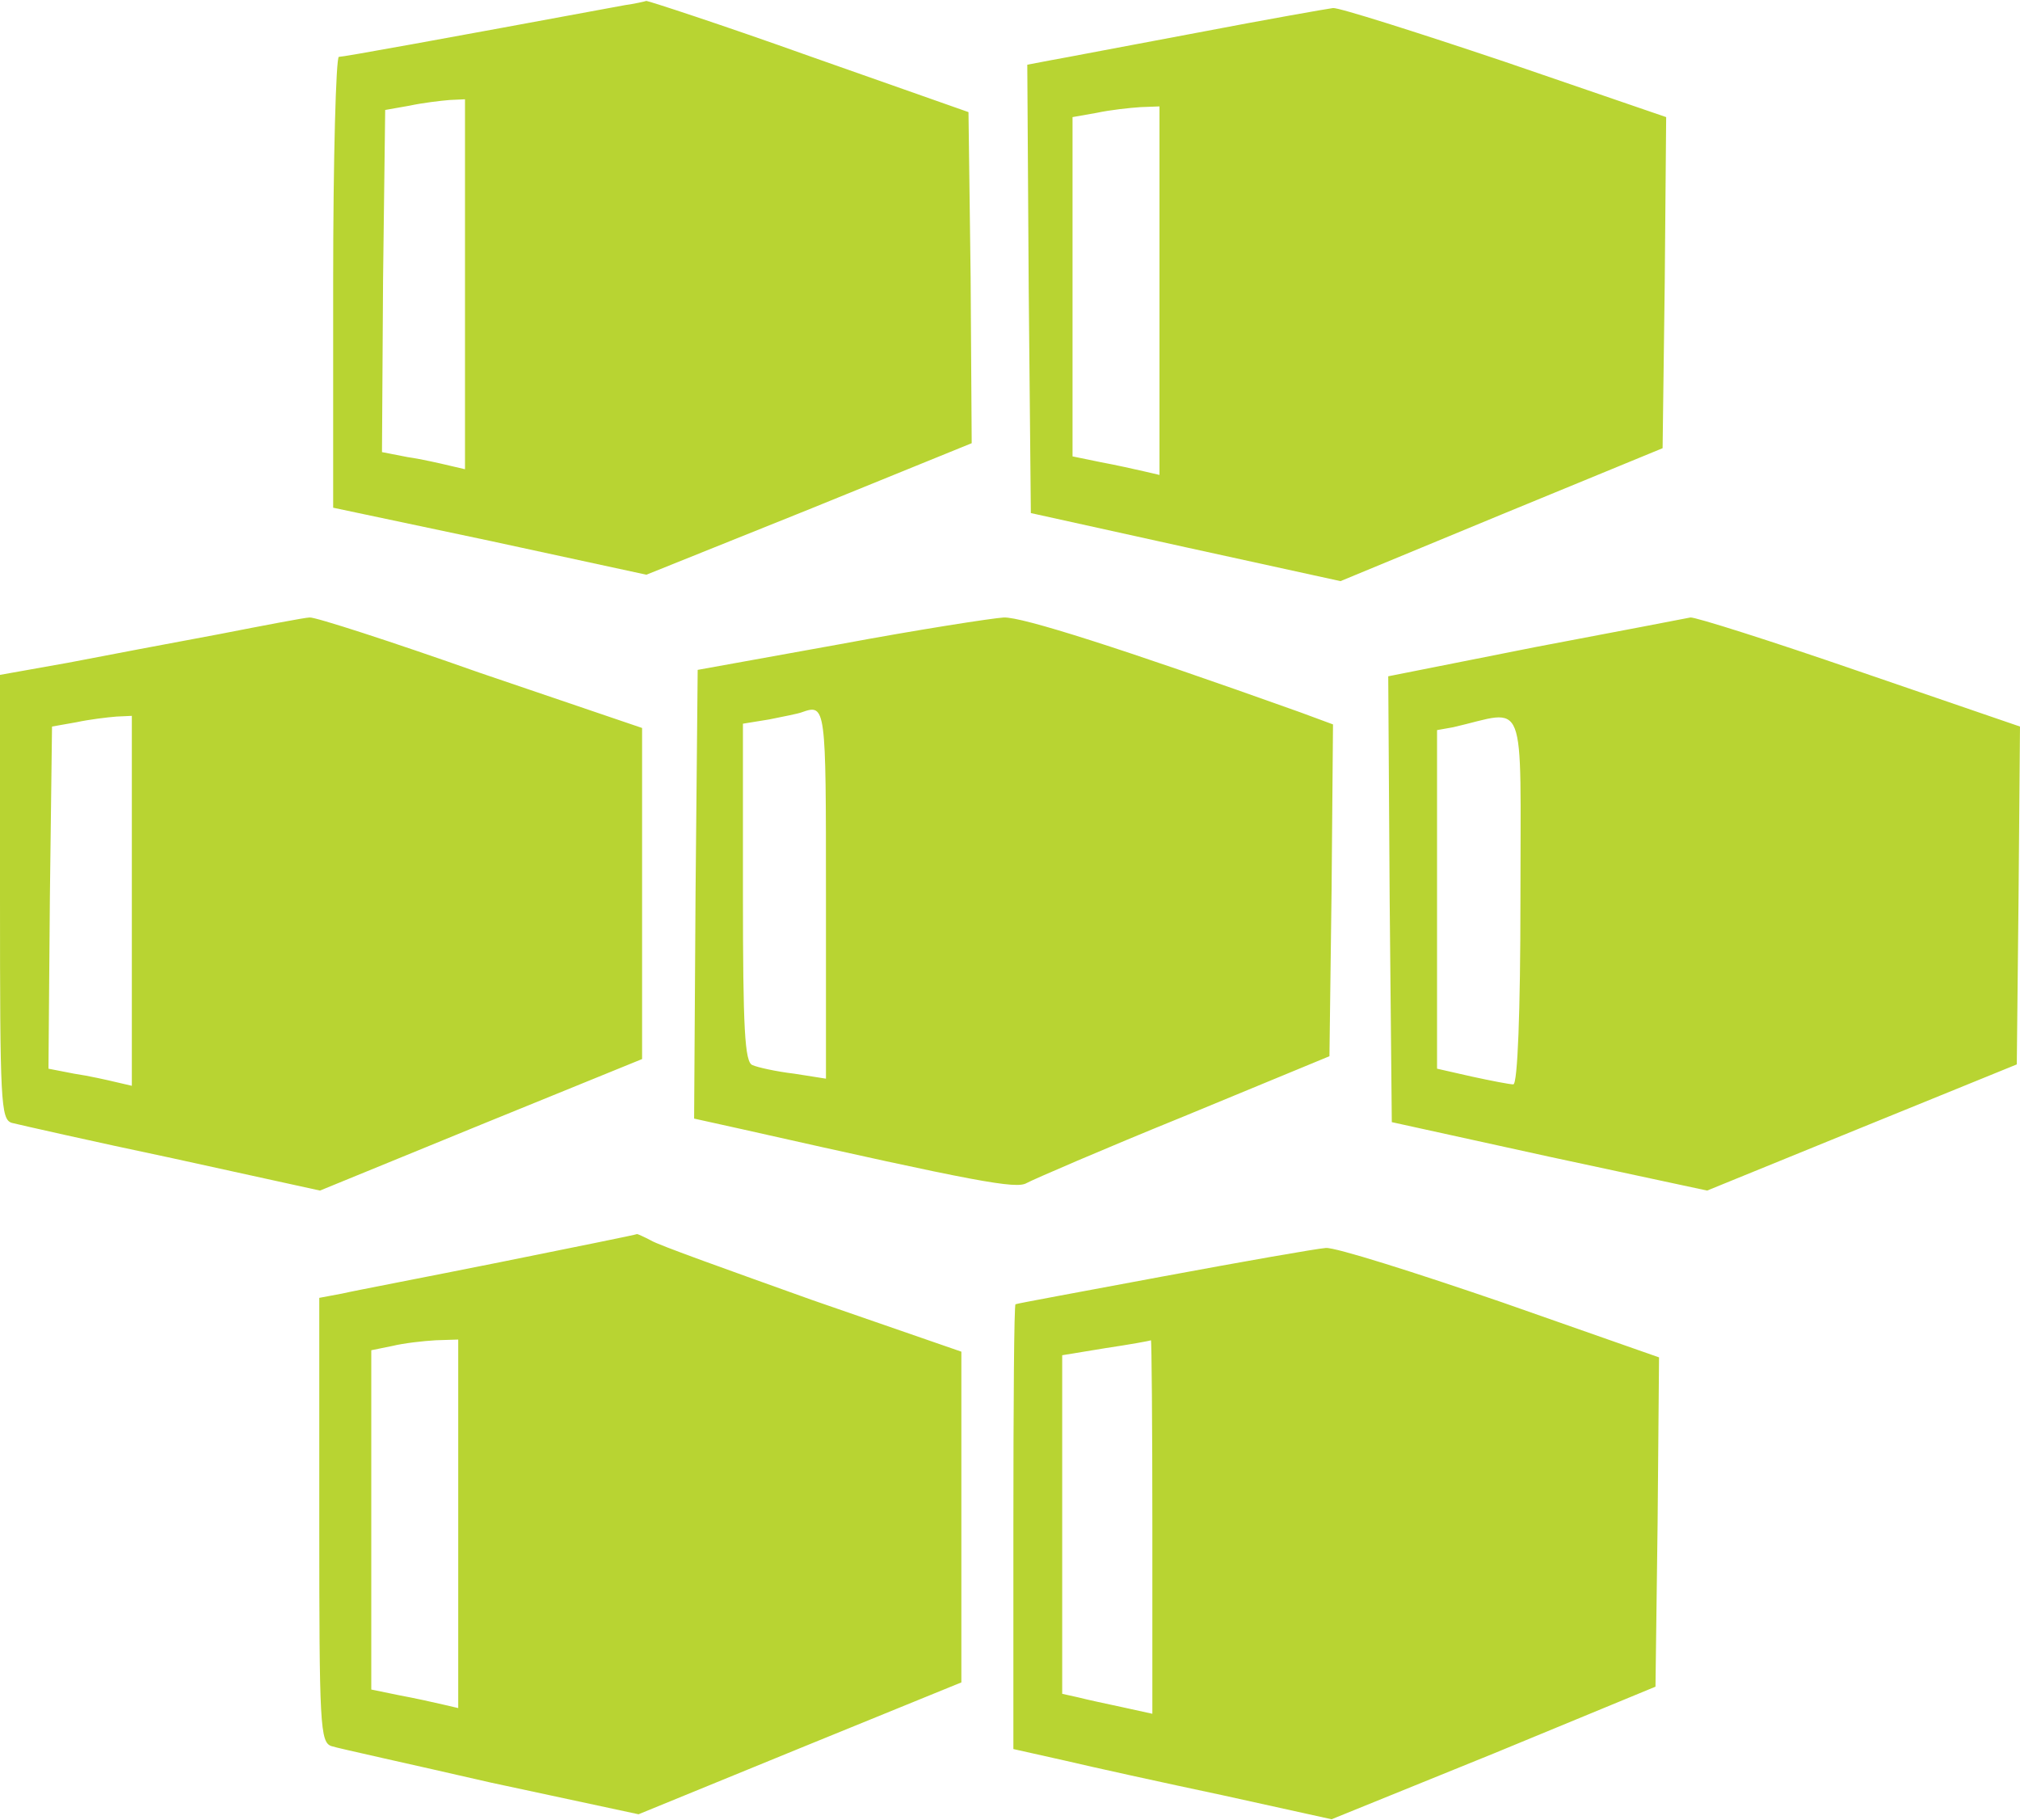 <?xml version="1.0" encoding="UTF-8" standalone="no"?>
<!-- Generated by Microsoft Visio, SVG Export Kubernetes Cluster (Operator Nexus).svg Page-1 -->

<svg
   xmlns:dc="http://purl.org/dc/elements/1.1/"
   xmlns:cc="http://creativecommons.org/ns#"
   xmlns:rdf="http://www.w3.org/1999/02/22-rdf-syntax-ns#"
   xmlns:svg="http://www.w3.org/2000/svg"
   xmlns="http://www.w3.org/2000/svg"
   xmlns:sodipodi="http://sodipodi.sourceforge.net/DTD/sodipodi-0.dtd"
   xmlns:inkscape="http://www.inkscape.org/namespaces/inkscape"
   width="0.787in"
   height="0.709in"
   viewBox="0 0 56.69 51.02"
   xml:space="preserve"
   class="st2"
   version="1.1"
   id="svg19"
   sodipodi:docname="Kubernetes Cluster (Operator Nexus).svg"
   style="font-size:12px;overflow:visible;color-interpolation-filters:sRGB;fill:none;fill-rule:evenodd;stroke-linecap:square;stroke-miterlimit:3"
   inkscape:version="0.92.5 (2060ec1f9f, 2020-04-08)"><defs
   id="defs23" /><sodipodi:namedview
   pagecolor="#ffffff"
   bordercolor="#666666"
   borderopacity="1"
   objecttolerance="10"
   gridtolerance="10"
   guidetolerance="10"
   inkscape:pageopacity="0"
   inkscape:pageshadow="2"
   inkscape:window-width="640"
   inkscape:window-height="480"
   id="namedview21"
   showgrid="false"
   inkscape:zoom="1.963572"
   inkscape:cx="37.795281"
   inkscape:cy="14.737934"
   inkscape:window-x="0"
   inkscape:window-y="0"
   inkscape:window-maximized="0"
   inkscape:current-layer="svg19" />
	<style
   type="text/css"
   id="style2">
	<![CDATA[
		.st1 {fill:#b8d432;stroke:none;stroke-linecap:butt;stroke-width:2.103}
		.st2 {fill:none;fill-rule:evenodd;font-size:12px;overflow:visible;stroke-linecap:square;stroke-miterlimit:3}
	]]>
	</style>

	<g
   id="g17"
   transform="translate(-5.669,-5.104)">
		<title
   id="title4">Page-1</title>
		<g
   id="group12696-1"
   transform="translate(5.669,-34.016)">
			<title
   id="title6">Kubernetes Cluster (Operator Nexus).12696</title>
			<g
   id="group12697-2">
				<title
   id="title8">Sheet.12697</title>
				<g
   id="shape12698-3">
					<title
   id="title10">Sheet.12698</title>
					<path
   d="m 17.53,39.24 c -5.35,0.99 -7.89,1.45 -8.02,1.45 -0.08,0 -0.16,2.84 -0.16,6.32 v 6.33 l 4.4,0.93 4.39,0.95 4.58,-1.84 4.55,-1.85 -0.03,-4.66 -0.06,-4.63 -4.46,-1.57 c -2.46,-0.88 -4.52,-1.55 -4.58,-1.55 -0.06,0.02 -0.33,0.08 -0.61,0.12 z m -4.48,7.83 v 5.19 l -0.43,-0.1 C 12.37,52.1 11.85,51.98 11.44,51.92 l -0.72,-0.14 0.03,-4.81 0.06,-4.79 0.68,-0.12 c 0.37,-0.08 0.88,-0.14 1.13,-0.16 l 0.43,-0.02 z m 20.56,-7.06 c -1.93,0.36 -3.8,0.72 -4.15,0.78 l -0.63,0.12 0.04,6.28 0.06,6.3 4.35,0.96 4.34,0.95 4.52,-1.87 4.52,-1.86 0.06,-4.64 0.04,-4.65 -4.52,-1.55 c -2.5,-0.84 -4.68,-1.53 -4.83,-1.51 -0.16,0.02 -1.87,0.32 -3.8,0.69 z m -1.07,7.24 v 5.17 l -0.43,-0.1 c -0.26,-0.06 -0.8,-0.18 -1.23,-0.26 L 30.1,51.9 v -9.52 l 0.68,-0.12 c 0.37,-0.08 0.92,-0.14 1.23,-0.16 l 0.53,-0.02 z m -26.4,9.64 c -1.29,0.24 -3.2,0.6 -4.23,0.8 L 0,58.03 v 6.24 c 0,5.75 0.02,6.23 0.33,6.33 0.2,0.05 2.22,0.51 4.5,0.99 l 4.15,0.91 4.52,-1.85 4.52,-1.84 V 59.52 L 13.46,57.97 C 10.97,57.09 8.83,56.4 8.69,56.42 c -0.12,0 -1.27,0.22 -2.55,0.47 z M 3.7,64.37 v 5.19 L 3.27,69.46 C 3.02,69.4 2.49,69.28 2.08,69.22 L 1.36,69.08 1.4,64.27 1.46,59.48 2.14,59.36 C 2.51,59.28 3.02,59.22 3.27,59.2 L 3.7,59.18 Z m 19.87,-7.2 -3.99,0.72 -0.06,6.28 -0.04,6.31 1.4,0.31 c 6.57,1.48 7.64,1.67 7.93,1.5 0.18,-0.1 2.17,-0.96 4.41,-1.87 l 4.09,-1.69 0.06,-4.66 0.04,-4.65 -0.92,-0.34 c -5.07,-1.81 -7.81,-2.68 -8.32,-2.66 -0.33,0.02 -2.4,0.34 -4.6,0.75 z m -0.39,7 v 5.19 L 22.29,69.22 C 21.78,69.16 21.25,69.04 21.12,68.98 20.9,68.91 20.85,67.97 20.85,64.13 V 59.4 l 0.74,-0.12 c 0.39,-0.08 0.81,-0.16 0.91,-0.2 0.68,-0.24 0.68,-0.18 0.68,5.09 z m 19.91,-6.92 -4.13,0.82 0.04,6.26 0.06,6.25 4.42,0.97 4.43,0.95 4.34,-1.77 4.35,-1.77 0.05,-4.73 0.04,-4.75 -4.52,-1.55 c -2.49,-0.86 -4.61,-1.53 -4.73,-1.51 -0.1,0.02 -2.07,0.4 -4.35,0.83 z m -0.42,7.1 c 0,3.14 -0.08,5.17 -0.2,5.17 -0.1,0 -0.62,-0.1 -1.17,-0.22 l -0.97,-0.22 v -9.5 l 0.45,-0.08 c 2.1,-0.48 1.89,-1.03 1.89,4.85 z M 14.03,74.51 c -2.09,0.42 -4.09,0.8 -4.43,0.88 l -0.64,0.12 v 6.24 c 0,5.77 0.02,6.24 0.35,6.34 0.18,0.06 2.2,0.5 4.46,1.02 L 17.92,90 22.44,88.15 26.98,86.3 V 77.02 L 22.79,75.57 C 20.5,74.75 18.45,74.02 18.27,73.9 18.08,73.8 17.9,73.72 17.88,73.72 c -0.03,0.02 -1.77,0.37 -3.85,0.79 z m -1.17,7.34 v 5.17 l -0.43,-0.1 C 12.18,86.86 11.63,86.74 11.2,86.66 L 10.42,86.5 v -9.52 l 0.59,-0.12 c 0.33,-0.08 0.87,-0.14 1.22,-0.16 l 0.63,-0.02 z m 19.77,-6.94 c -2.24,0.42 -4.11,0.76 -4.13,0.78 -0.04,0 -0.06,2.8 -0.06,6.24 v 6.24 l 1.43,0.32 c 0.76,0.18 2.76,0.62 4.46,0.98 l 3.04,0.67 4.56,-1.85 4.53,-1.87 0.06,-4.61 0.04,-4.63 -4.42,-1.55 c -2.45,-0.84 -4.66,-1.54 -4.93,-1.52 -0.27,0.02 -2.32,0.38 -4.58,0.8 z m -0.29,7.02 v 5.25 L 31.52,87 c -0.47,-0.1 -1.03,-0.22 -1.26,-0.28 l -0.45,-0.1 v -9.5 l 1.22,-0.2 c 0.67,-0.1 1.23,-0.2 1.27,-0.22 0.02,0 0.04,2.35 0.04,5.23 z"
   class="st1"
   id="path12"
   inkscape:connector-curvature="0"
   style="fill:#b8d432;stroke:none;stroke-width:2.103;stroke-linecap:butt" />
				</g>
			</g>
		</g>
	</g>
</svg>